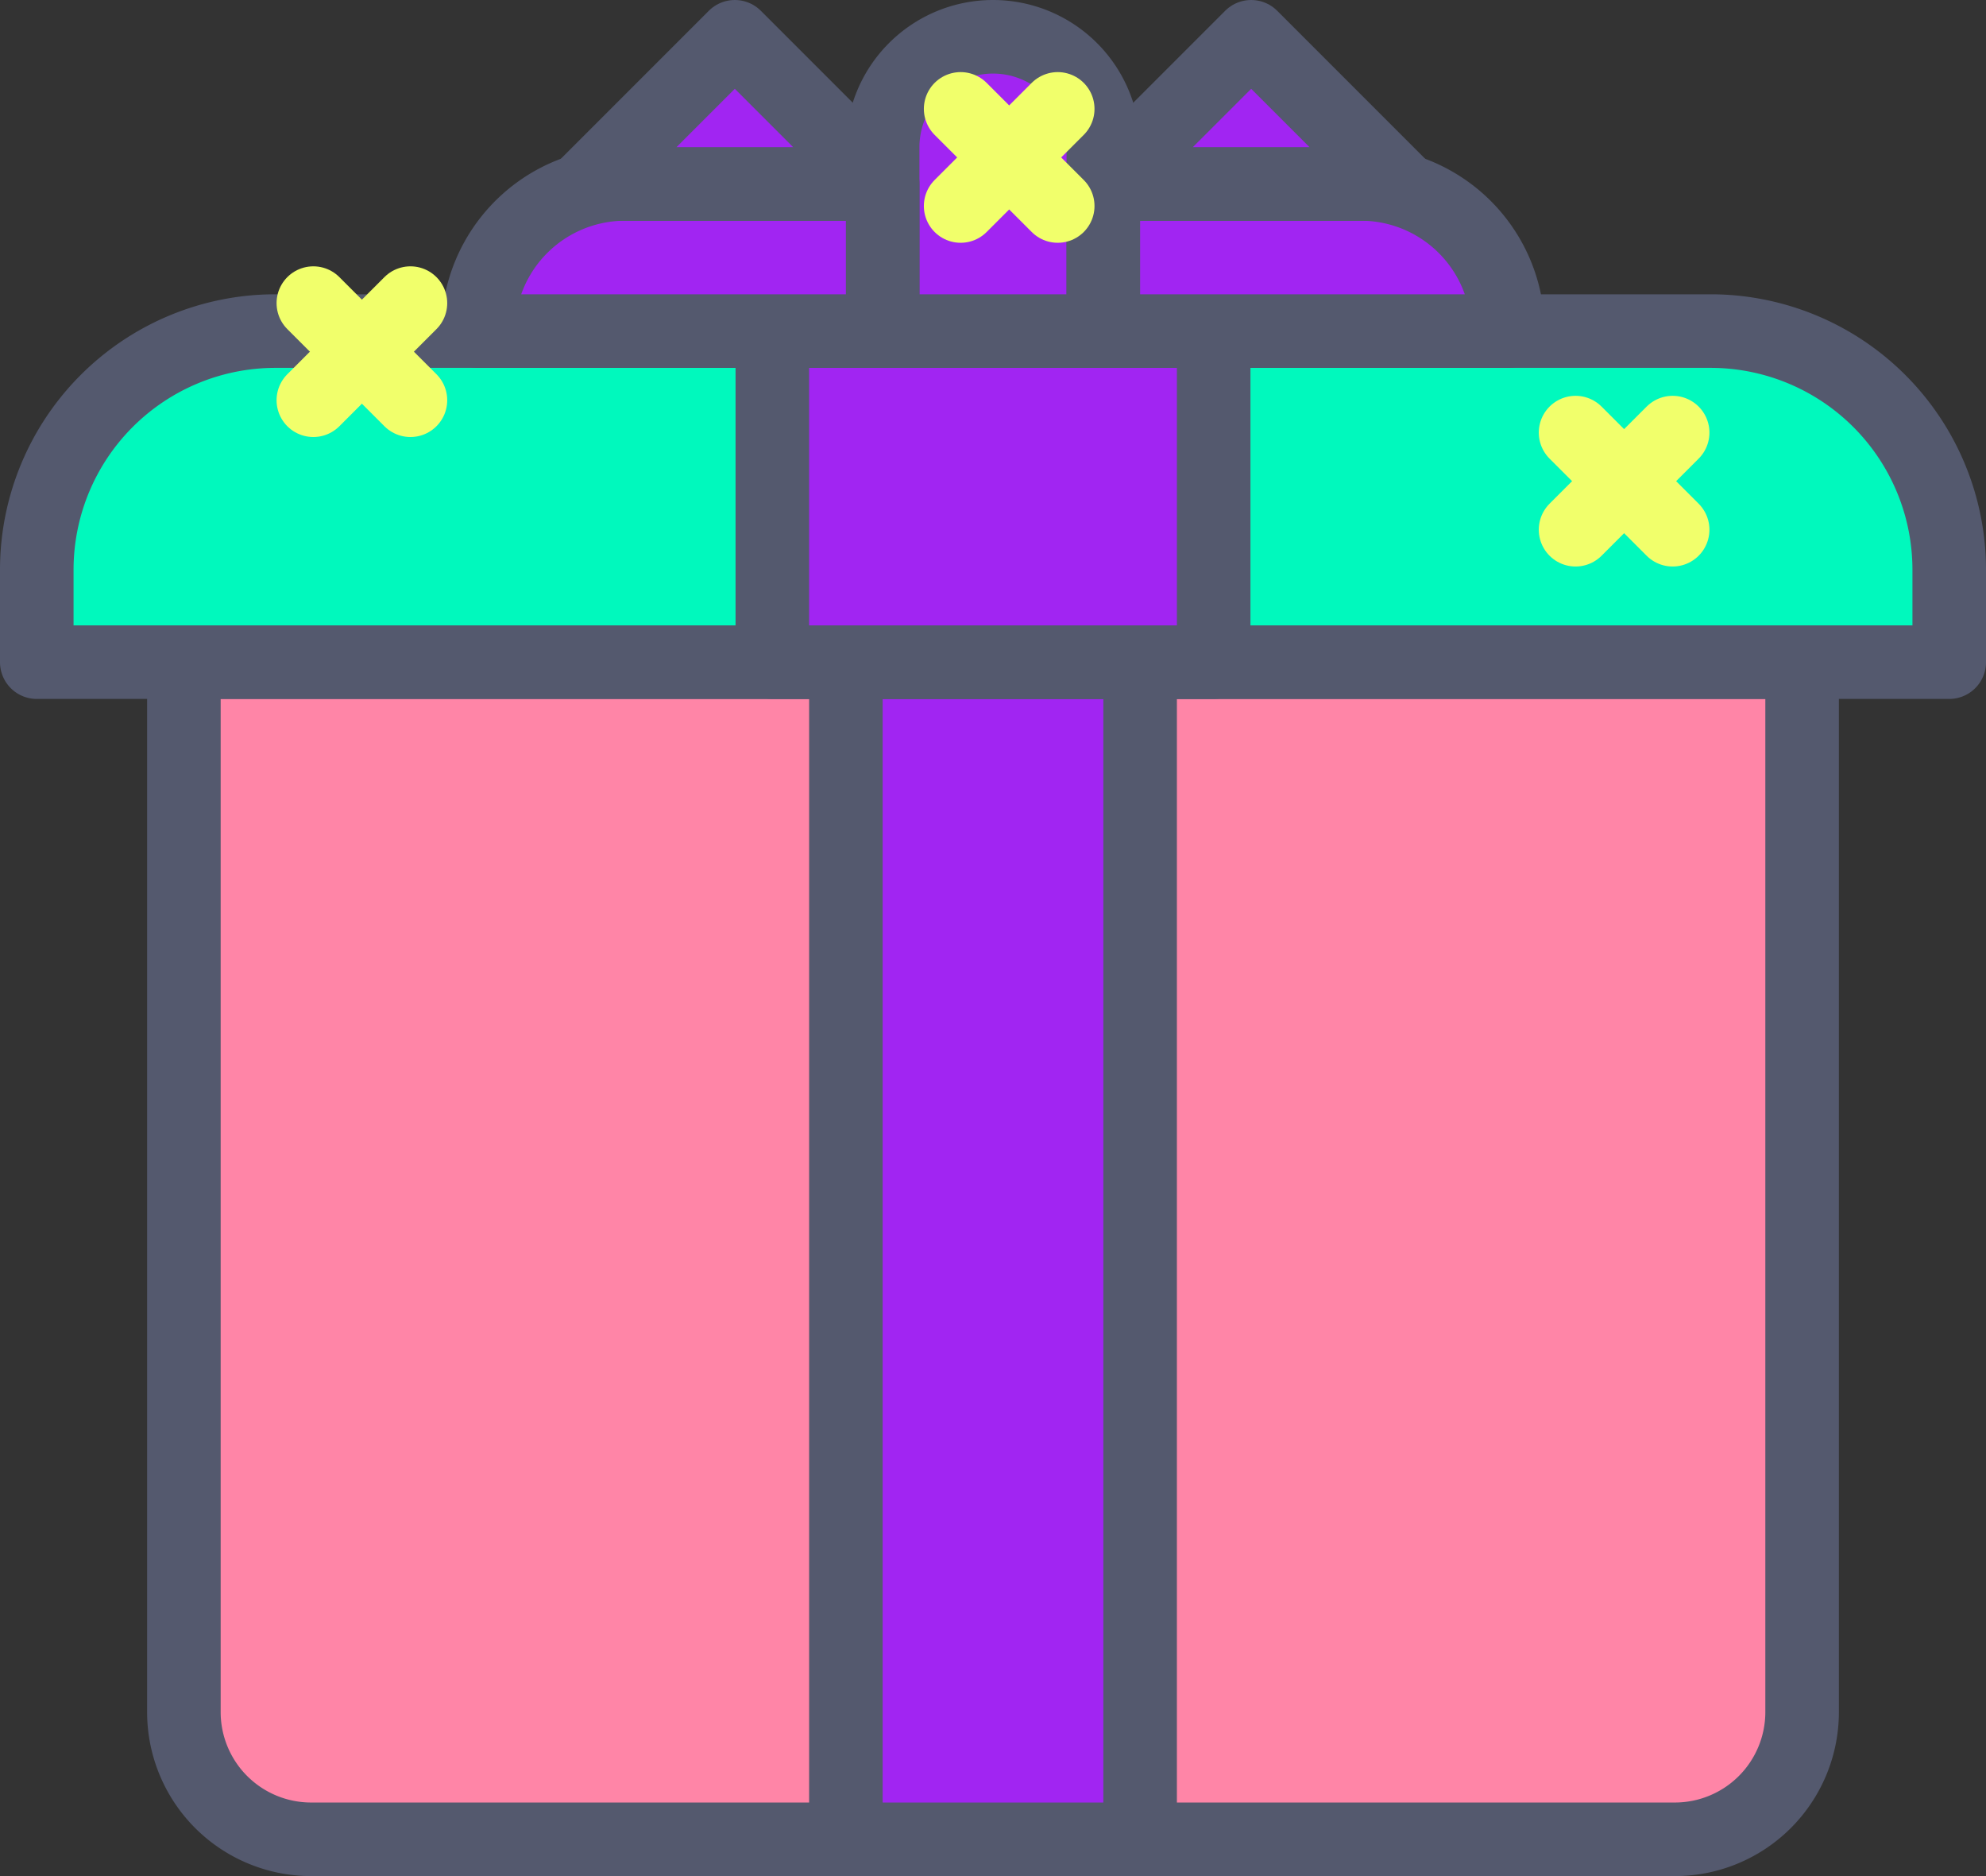 <svg id="Layer_1" data-name="Layer 1" xmlns="http://www.w3.org/2000/svg" viewBox="0 0 675 637.5">
 
     <rect x="0" y="0" width="675" height="637.5" fill="#333333" stroke="none"/>
 
     <style>
 
#gif{animation: i28c 2s  ease-in-out infinite;
transform-origin:center;
transform-box:fill-box;}
@keyframes i28c {
  0%{transform:scale(.5,.54);}
 
  100%{transform:scale(.5,.54);}
  }
 
 #gif2{animation: i19a 2s  ease-in-out infinite;
transform-origin:center;
transform-box:fill-box;}
@keyframes i19a {
  0%{transform:rotateZ(0deg)}
  
   
  100%{transform:rotateZ(0deg)}
   
}
#aa{animation: i16b 1s  linear infinite;
transform-origin:50% 50%;
transform-box:fill-box;}
@keyframes i16b {
  0%{opacity:0}
  30%{opacity:0}
  50%{opacity:1}
  100%{opacity:0}
  }
  #bb{animation: b 1s .3s  linear infinite;
transform-origin:50% 50%;
transform-box:fill-box;}
@keyframes b {
  0%{opacity:0}
  30%{opacity:0}

  50%{opacity:1}
  100%{opacity:0}
  }
    #cc{animation: c 1s .5s  linear infinite;
transform-origin:50% 50%;
transform-box:fill-box;}
@keyframes c {
  0%{opacity:0}
  30%{opacity:0}
  50%{opacity:1}
  100%{opacity:0}
  }
 </style>
 
  <g id="gif2">
    <g id="gif">
      <path d="M62.5,225h550V581.75A43.25,43.25,0,0,1,569.25,625H105.75A43.25,43.25,0,0,1,62.5,581.75Z" style="fill: #ff85a7;stroke: #54596e;stroke-linecap: round;stroke-linejoin: round;stroke-width: 25px"/>
      <rect x="287.5" y="225" width="100" height="400" style="fill: #a125f2;stroke: #54596e;stroke-linecap: round;stroke-linejoin: round;stroke-width: 25px"/>
      <path d="M93.62,112.5h487.5a81.12,81.12,0,0,1,81.38,80.86h0V225H12.5V193.62A81.12,81.12,0,0,1,93.62,112.5Z" style="fill: #00f9bd;stroke: #54596e;stroke-linecap: round;stroke-linejoin: round;stroke-width: 25px"/>
      <rect x="262.5" y="112.5" width="150" height="112.5" style="fill: #a125f2;stroke: #54596e;stroke-linecap: round;stroke-linejoin: round;stroke-width: 25px"/>
      <path d="M337.5,12.5h0A37.5,37.5,0,0,1,375,50v62.5H300V50A37.5,37.5,0,0,1,337.5,12.5Z" style="fill: #a125f2;stroke: #54596e;stroke-linecap: round;stroke-linejoin: round;stroke-width: 25px"/>
      <path d="M375,62.5h87.5a50,50,0,0,1,50,50H375Z" style="fill: #a125f2;stroke: #54596e;stroke-linecap: round;stroke-linejoin: round;stroke-width: 25px"/>
      <polygon points="475.25 62.5 425.25 12.5 375.25 62.5 475.25 62.5" style="fill: #a125f2;stroke: #54596e;stroke-linecap: round;stroke-linejoin: round;stroke-width: 25px"/>
      <path d="M300,112.5H162.5a50,50,0,0,1,50-50H300Z" style="fill: #a125f2;stroke: #54596e;stroke-linecap: round;stroke-linejoin: round;stroke-width: 25px"/>
      <polygon points="199.75 62.5 249.75 12.5 299.75 62.5 199.75 62.5" style="fill: #a125f2;stroke: #54596e;stroke-linecap: round;stroke-linejoin: round;stroke-width: 25px"/>
    </g>
  </g>
  <g id="cc">
    <line x1="106.5" y1="103" x2="139.5" y2="136" style="fill: none;stroke: #f1ff6b;stroke-linecap: round;stroke-linejoin: round;stroke-width: 25px"/>
    <line x1="139.5" y1="103" x2="106.5" y2="136" style="fill: none;stroke: #f1ff6b;stroke-linecap: round;stroke-linejoin: round;stroke-width: 25px"/>
  </g>
  <g id="bb">
    <line x1="535.5" y1="147" x2="568.5" y2="180" style="fill: none;stroke: #f1ff6b;stroke-linecap: round;stroke-linejoin: round;stroke-width: 25px"/>
    <line x1="568.5" y1="147" x2="535.5" y2="180" style="fill: none;stroke: #f1ff6b;stroke-linecap: round;stroke-linejoin: round;stroke-width: 25px"/>
  </g>
  <g id="aa">
    <line x1="326.5" y1="37" x2="359.5" y2="70" style="fill: none;stroke: #f1ff6b;stroke-linecap: round;stroke-linejoin: round;stroke-width: 25px"/>
    <line x1="359.5" y1="37" x2="326.5" y2="70" style="fill: none;stroke: #f1ff6b;stroke-linecap: round;stroke-linejoin: round;stroke-width: 25px"/>
  </g>
</svg>
